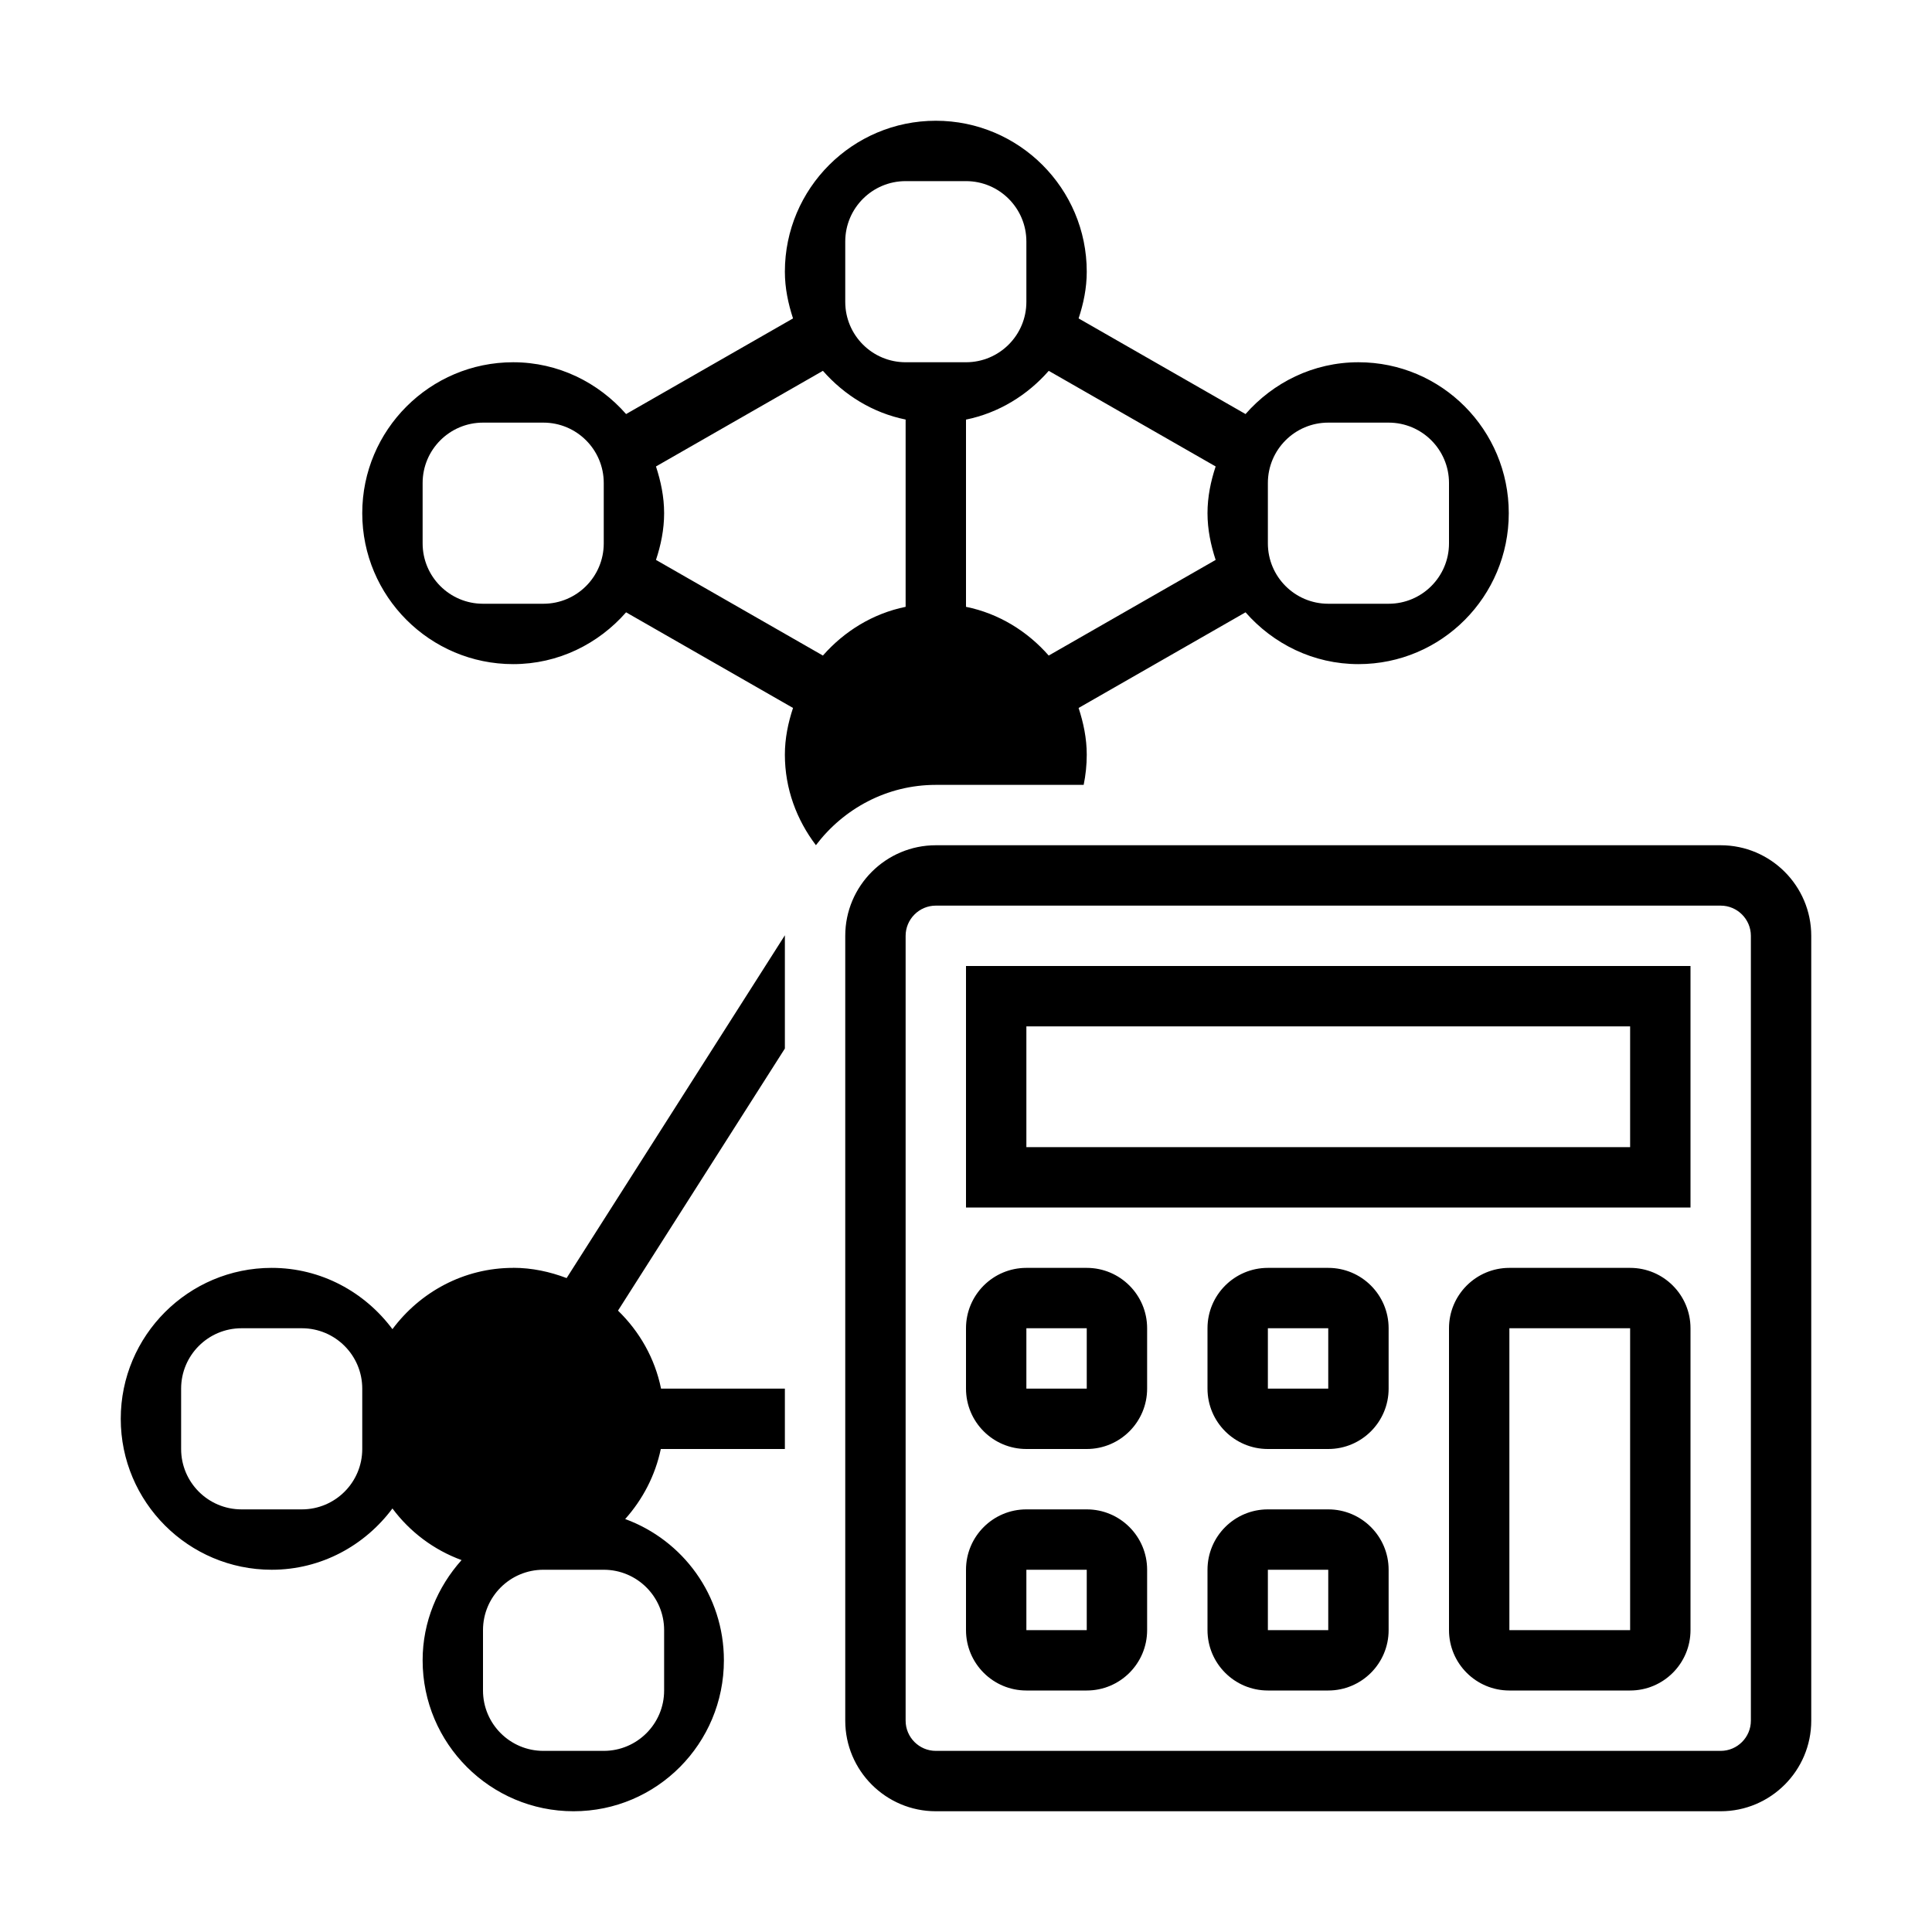 <?xml version="1.0" encoding="UTF-8"?><svg id="icons" xmlns="http://www.w3.org/2000/svg" viewBox="0 0 32 32"><defs><style>.cls-1{fill:none;}</style></defs><rect class="cls-1" width="32" height="32"/><path d="M18,21h-1c-.552,0-1,.448-1,1v1c0,.552.448,1,1,1h1c.552,0,1-.448,1-1v-1c0-.552-.448-1-1-1ZM18,23h-1v-1h1v1ZM22,21h-1c-.552,0-1,.448-1,1v1c0,.552.448,1,1,1h1c.552,0,1-.448,1-1v-1c0-.552-.448-1-1-1ZM22,23h-1v-1h1v1ZM27,21h-2c-.552,0-1,.448-1,1v5c0,.552.448,1,1,1h2c.552,0,1-.448,1-1v-5c0-.552-.448-1-1-1ZM27,27h-2v-5h2v5ZM22,25h-1c-.552,0-1,.448-1,1v1c0,.552.448,1,1,1h1c.552,0,1-.448,1-1v-1c0-.552-.448-1-1-1ZM22,27h-1v-1h1v1ZM8.5,21c-.821,0-1.544.403-2,1.015-.456-.612-1.179-1.015-2-1.015-1.379,0-2.5,1.121-2.5,2.5s1.121,2.5,2.5,2.5c.821,0,1.544-.403,2-1.015.288.387.684.686,1.145.855-.396.443-.645,1.021-.645,1.66,0,1.379,1.121,2.5,2.5,2.5s2.49-1.121,2.49-2.5c0-1.077-.678-1.989-1.635-2.34.29-.324.498-.721.59-1.16h2.055v-1h-2.051c-.102-.503-.358-.948-.713-1.292l2.764-4.341v-1.867c0-.003.001-.006.001-.01l-3.616,5.679c-.276-.105-.573-.17-.885-.17ZM6,24c0,.552-.448,1-1,1h-1c-.552,0-1-.448-1-1v-1c0-.552.448-1,1-1h1c.552,0,1,.448,1,1v1ZM11,27v1c0,.552-.448,1-1,1h-1c-.552,0-1-.448-1-1v-1c0-.552.448-1,1-1h1c.552,0,1,.448,1,1ZM28.5,14h-13c-.827,0-1.5.673-1.5,1.5v13c0,.827.673,1.5,1.5,1.5h13c.827,0,1.5-.673,1.5-1.5v-13c0-.827-.673-1.5-1.5-1.5ZM29,28.5c0,.275-.225.5-.5.5h-13c-.275,0-.5-.225-.5-.5v-13c0-.275.225-.5.5-.5h13c.275,0,.5.225.5.5v13ZM16,20h12v-4h-12v4ZM17,17h10v2h-10v-2ZM18,25h-1c-.552,0-1,.448-1,1v1c0,.552.448,1,1,1h1c.552,0,1-.448,1-1v-1c0-.552-.448-1-1-1ZM18,27h-1v-1h1v1ZM17.949,13c.033-.162.051-.329.051-.5,0-.272-.055-.529-.135-.774l2.765-1.584c.458.522,1.123.858,1.87.858,1.379,0,2.49-1.121,2.49-2.5s-1.111-2.5-2.49-2.5c-.748,0-1.412.336-1.87.858l-2.765-1.584c.081-.245.135-.502.135-.774,0-1.379-1.121-2.5-2.5-2.5s-2.5,1.121-2.5,2.5c0,.272.055.529.135.774l-2.765,1.584c-.458-.522-1.123-.858-1.87-.858-1.379,0-2.5,1.121-2.5,2.5s1.121,2.5,2.5,2.5c.748,0,1.412-.336,1.87-.858l2.765,1.584c-.081.245-.135.502-.135.774,0,.565.196,1.08.514,1.499.457-.603,1.173-.999,1.986-.999h2.449ZM21,8c0-.552.448-1,1-1h1c.552,0,1,.448,1,1v1c0,.552-.448,1-1,1h-1c-.552,0-1-.448-1-1v-1ZM10,9c0,.552-.448,1-1,1h-1c-.552,0-1-.448-1-1v-1c0-.552.448-1,1-1h1c.552,0,1,.448,1,1v1ZM17.37,6.142l2.765,1.584c-.081.245-.135.502-.135.774s.055.529.135.774l-2.765,1.584c-.353-.402-.826-.697-1.37-.807v-3.101c.544-.111,1.017-.405,1.37-.807ZM15,10.051c-.544.111-1.017.405-1.37.807l-2.765-1.584c.081-.245.135-.502.135-.774s-.055-.529-.135-.774l2.765-1.584c.353.402.826.697,1.37.807v3.101ZM14,5v-1c0-.552.448-1,1-1h1c.552,0,1,.448,1,1v1c0,.552-.448,1-1,1h-1c-.552,0-1-.448-1-1Z"/></svg>